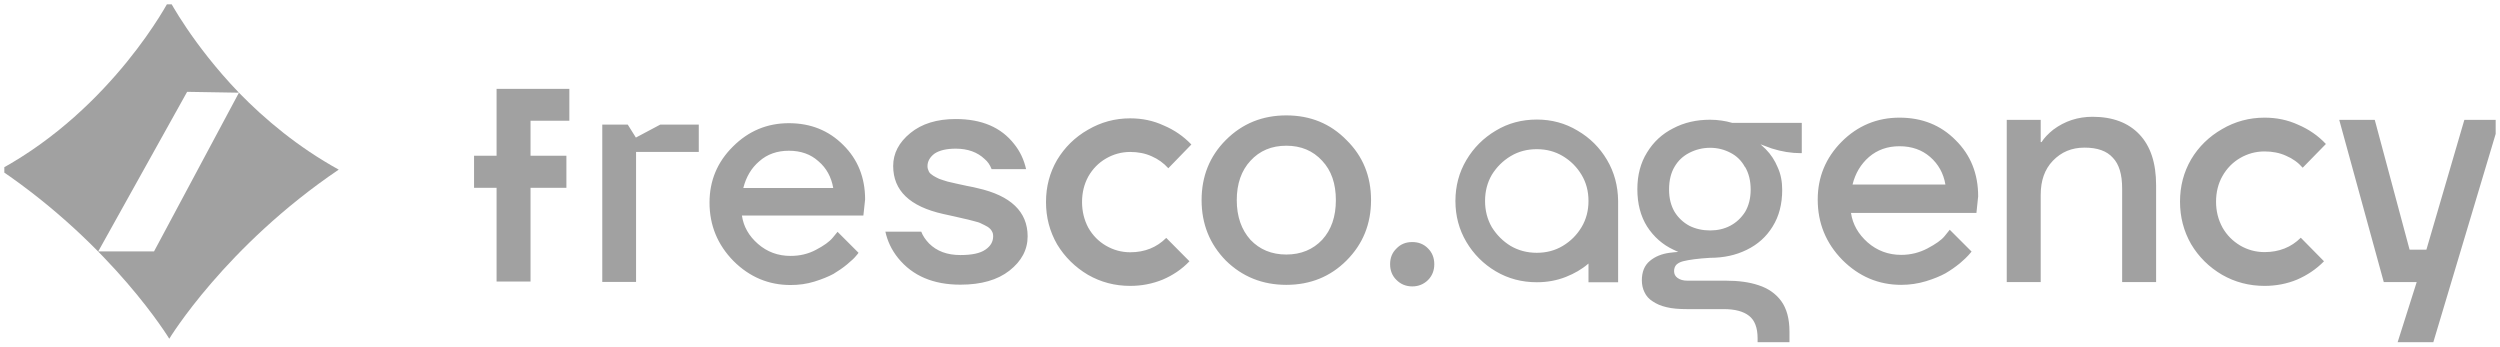 <svg width="144.288" height="20" viewBox="0 0 144.288 20" fill="none" xmlns="http://www.w3.org/2000/svg" xmlns:xlink="http://www.w3.org/1999/xlink">
	<desc>
			Created with Pixso.
	</desc>
	<defs>
		<clipPath id="clip2126_656">
			<rect id="Logo" rx="0" width="143.788" height="19.5" transform="translate(0.25 0.25)" fill="white" fill-opacity="0"/>
		</clipPath>
	</defs>
	<g opacity="0.4">
		<g clip-path="url(#clip2126_656)">
			<path id="Vector" d="M19.55 9.79C13 14.22 9.77 19.55 9.77 19.55C9.77 19.55 6.54 14.22 0 9.79C6.54 6.22 9.77 0 9.77 0C9.77 0 11.11 2.56 13.79 5.35L10.8 5.3L5.67 14.51L8.89 14.51L13.79 5.35C15.29 6.89 17.21 8.5 19.55 9.79Z" fill="#141414" fill-opacity="1" fill-rule="nonzero"/>
			<path id="Union" d="M28.66 5.13L32.86 5.13L32.86 6.97L30.62 6.97L30.62 8.99L32.69 8.99L32.69 10.84L30.62 10.84L30.62 16.25L28.66 16.25L28.66 10.84L27.36 10.84L27.36 8.99L28.66 8.99L28.66 5.13ZM40.33 8.77L36.71 8.77L36.71 16.27L34.76 16.27L34.76 7.19L36.23 7.19L36.7 7.94L38.11 7.19L40.33 7.19L40.33 8.77ZM42.82 12.44L49.83 12.44L49.93 11.51C49.93 10.25 49.51 9.2 48.67 8.37C47.83 7.53 46.79 7.11 45.53 7.11C44.27 7.11 43.2 7.56 42.3 8.46C41.4 9.35 40.95 10.43 40.95 11.69C40.95 13 41.41 14.12 42.33 15.06C43.26 15.99 44.36 16.45 45.63 16.45C46.1 16.45 46.56 16.39 47.01 16.25C47.46 16.11 47.82 15.96 48.1 15.81C48.38 15.64 48.65 15.46 48.9 15.25C49.15 15.04 49.31 14.89 49.38 14.8C49.46 14.71 49.52 14.64 49.55 14.59L48.34 13.38L48.06 13.72C47.87 13.95 47.55 14.18 47.09 14.42C46.64 14.66 46.15 14.77 45.63 14.77C44.9 14.77 44.28 14.54 43.75 14.08C43.22 13.62 42.91 13.07 42.82 12.44ZM43.82 9.31C44.28 8.9 44.85 8.7 45.53 8.7C46.22 8.7 46.79 8.9 47.24 9.31C47.7 9.7 47.98 10.22 48.09 10.85L42.9 10.85C43.06 10.22 43.36 9.7 43.82 9.31ZM51.1 13.37L53.17 13.37C53.26 13.61 53.41 13.83 53.62 14.05C54.07 14.5 54.67 14.72 55.43 14.72C56.09 14.72 56.57 14.62 56.87 14.41C57.17 14.21 57.32 13.95 57.32 13.64C57.32 13.53 57.3 13.43 57.25 13.35C57.2 13.25 57.12 13.17 57 13.09C56.88 13.02 56.76 12.96 56.65 12.91C56.55 12.85 56.38 12.8 56.17 12.75C55.95 12.69 55.78 12.65 55.64 12.62C55.51 12.59 55.31 12.54 55.03 12.48C54.77 12.42 54.57 12.38 54.44 12.35C52.51 11.92 51.55 11 51.55 9.58C51.55 8.85 51.88 8.22 52.54 7.68C53.2 7.14 54.07 6.87 55.16 6.87C56.66 6.87 57.78 7.35 58.53 8.31C58.87 8.73 59.1 9.22 59.22 9.76L57.23 9.76C57.14 9.52 57 9.32 56.83 9.18C56.41 8.78 55.85 8.58 55.16 8.58C54.62 8.58 54.21 8.68 53.93 8.87C53.67 9.07 53.53 9.31 53.53 9.59C53.53 9.7 53.56 9.8 53.61 9.9C53.65 9.99 53.74 10.06 53.86 10.14C53.98 10.21 54.09 10.27 54.2 10.32C54.32 10.36 54.48 10.42 54.69 10.48C54.89 10.53 55.07 10.57 55.21 10.6C55.36 10.63 55.55 10.67 55.81 10.73C56.07 10.78 56.28 10.82 56.42 10.86C58.34 11.29 59.31 12.22 59.31 13.64C59.31 14.41 58.96 15.07 58.26 15.62C57.57 16.16 56.63 16.43 55.43 16.43C53.86 16.43 52.67 15.92 51.84 14.9C51.46 14.43 51.22 13.92 51.1 13.37ZM62.79 15.86C63.54 16.29 64.35 16.5 65.23 16.5C65.89 16.5 66.51 16.38 67.1 16.14C67.69 15.89 68.21 15.54 68.65 15.08L67.31 13.73C66.76 14.28 66.07 14.56 65.23 14.56C64.73 14.56 64.26 14.43 63.83 14.18C63.4 13.93 63.06 13.58 62.81 13.14C62.57 12.69 62.45 12.19 62.45 11.66C62.45 11.12 62.57 10.63 62.81 10.19C63.06 9.75 63.4 9.4 63.83 9.15C64.26 8.9 64.73 8.77 65.23 8.77C65.68 8.77 66.1 8.85 66.47 9.02C66.84 9.18 67.16 9.41 67.43 9.71L68.76 8.34C68.31 7.87 67.78 7.5 67.16 7.24C66.56 6.96 65.91 6.83 65.23 6.83C64.35 6.83 63.54 7.05 62.79 7.49C62.05 7.91 61.45 8.5 61.01 9.23C60.58 9.97 60.37 10.78 60.37 11.66C60.37 12.54 60.58 13.35 61.01 14.1C61.45 14.83 62.05 15.42 62.79 15.86ZM70.75 15.04C69.82 14.09 69.35 12.93 69.35 11.55C69.35 10.17 69.82 9.01 70.75 8.08C71.7 7.13 72.86 6.66 74.24 6.66C75.62 6.66 76.78 7.13 77.71 8.08C78.66 9.01 79.13 10.17 79.13 11.55C79.13 12.93 78.66 14.09 77.71 15.04C76.78 15.97 75.62 16.44 74.24 16.44C72.86 16.44 71.7 15.97 70.75 15.04ZM72.17 9.28C71.65 9.84 71.38 10.6 71.38 11.55C71.38 12.5 71.65 13.26 72.17 13.84C72.7 14.4 73.39 14.69 74.24 14.69C75.09 14.69 75.78 14.4 76.31 13.84C76.84 13.26 77.1 12.5 77.1 11.55C77.1 10.6 76.84 9.84 76.31 9.28C75.78 8.7 75.09 8.41 74.24 8.41C73.39 8.41 72.7 8.7 72.17 9.28ZM80.23 15.25C80.23 15.61 80.35 15.92 80.6 16.16C80.84 16.4 81.14 16.53 81.51 16.53C81.87 16.53 82.18 16.4 82.42 16.16C82.66 15.92 82.78 15.61 82.78 15.25C82.78 14.88 82.66 14.58 82.42 14.34C82.18 14.09 81.87 13.97 81.51 13.97C81.14 13.97 80.84 14.09 80.6 14.34C80.35 14.58 80.23 14.88 80.23 15.25ZM86.33 7.54C87.04 7.11 87.83 6.9 88.7 6.9C89.55 6.9 90.34 7.11 91.05 7.54C91.77 7.96 92.33 8.52 92.75 9.23C93.17 9.94 93.38 10.73 93.39 11.59L93.39 11.6L93.39 16.29L91.68 16.29L91.68 15.21C91.3 15.54 90.86 15.79 90.38 15.98C89.85 16.19 89.29 16.29 88.7 16.29C87.83 16.29 87.04 16.08 86.33 15.66L86.33 15.66C85.62 15.24 85.05 14.67 84.63 13.96L84.63 13.96C84.21 13.25 84 12.46 84 11.6C84 10.74 84.21 9.95 84.63 9.24C85.05 8.53 85.62 7.96 86.33 7.54ZM88.7 8.61C88.14 8.61 87.64 8.74 87.19 9.01C86.74 9.28 86.38 9.64 86.1 10.09C85.84 10.54 85.71 11.04 85.71 11.6C85.71 12.15 85.84 12.66 86.1 13.11C86.38 13.56 86.74 13.92 87.18 14.19C87.64 14.46 88.14 14.59 88.7 14.59C89.25 14.59 89.75 14.46 90.2 14.19C90.65 13.92 91.01 13.56 91.28 13.11C91.55 12.66 91.68 12.15 91.68 11.6C91.68 11.04 91.55 10.54 91.28 10.09L91.28 10.09C91.01 9.64 90.65 9.28 90.2 9.01L90.2 9.01C89.75 8.74 89.25 8.61 88.7 8.61ZM101.9 8.6C101.81 8.51 101.71 8.42 101.61 8.33C101.82 8.41 102.03 8.49 102.26 8.57C102.83 8.75 103.38 8.84 103.94 8.84L103.99 8.84L103.99 7.09L99.97 7.09C99.77 7.03 99.57 6.99 99.37 6.96C99.16 6.93 98.93 6.91 98.7 6.91C97.91 6.91 97.2 7.07 96.56 7.41C95.93 7.73 95.43 8.19 95.06 8.8C94.69 9.39 94.5 10.1 94.5 10.92C94.5 11.76 94.69 12.48 95.06 13.07L95.06 13.07C95.44 13.66 95.95 14.12 96.6 14.42C96.68 14.46 96.77 14.5 96.86 14.54C96.69 14.55 96.52 14.57 96.36 14.59C95.9 14.65 95.52 14.81 95.22 15.06C94.91 15.32 94.76 15.69 94.76 16.18C94.76 16.43 94.81 16.66 94.91 16.86C95.01 17.08 95.17 17.26 95.38 17.39C95.6 17.54 95.87 17.66 96.19 17.73C96.51 17.81 96.9 17.84 97.35 17.84L99.48 17.84C100.14 17.84 100.62 17.97 100.95 18.23C101.27 18.48 101.44 18.91 101.44 19.52L101.44 20L103.28 20L103.28 19.14C103.28 18.4 103.12 17.81 102.8 17.37C102.49 16.95 102.05 16.64 101.49 16.46L101.49 16.46C100.95 16.28 100.33 16.2 99.63 16.2L97.4 16.2C97.14 16.2 96.95 16.14 96.82 16.04C96.69 15.95 96.62 15.82 96.62 15.65C96.62 15.5 96.66 15.39 96.74 15.29C96.83 15.2 96.95 15.13 97.13 15.08C97.49 14.99 98.01 14.92 98.7 14.88C99.48 14.88 100.18 14.73 100.81 14.42C101.45 14.11 101.95 13.66 102.31 13.07C102.68 12.48 102.86 11.77 102.86 10.96C102.86 10.48 102.78 10.05 102.6 9.66C102.44 9.27 102.21 8.91 101.9 8.6ZM97.5 8.82C97.87 8.63 98.27 8.53 98.7 8.53C99.13 8.53 99.52 8.63 99.88 8.82L99.88 8.82C100.23 9 100.51 9.27 100.71 9.64L100.72 9.64C100.93 9.99 101.04 10.43 101.04 10.94C101.04 11.45 100.93 11.87 100.72 12.23C100.5 12.57 100.22 12.84 99.86 13.03C99.52 13.21 99.13 13.3 98.7 13.3C98.26 13.3 97.86 13.21 97.5 13.03C97.15 12.84 96.86 12.57 96.65 12.23C96.44 11.87 96.33 11.45 96.33 10.94C96.33 10.41 96.44 9.97 96.65 9.62C96.86 9.26 97.15 9 97.5 8.82L97.5 8.82ZM114.07 12.29L106.83 12.29C106.93 12.95 107.25 13.51 107.79 13.99C108.34 14.47 108.99 14.71 109.73 14.71C110.28 14.71 110.78 14.58 111.24 14.34C111.71 14.09 112.05 13.86 112.24 13.62L112.53 13.26L113.79 14.52C113.75 14.57 113.69 14.64 113.61 14.73C113.53 14.82 113.37 14.98 113.11 15.2C112.85 15.41 112.58 15.6 112.29 15.77C112 15.93 111.62 16.09 111.16 16.23C110.7 16.37 110.22 16.44 109.73 16.44C108.42 16.44 107.29 15.96 106.33 15C105.38 14.03 104.91 12.87 104.91 11.52C104.91 10.22 105.37 9.11 106.29 8.18C107.22 7.25 108.34 6.79 109.63 6.79C110.93 6.79 112.01 7.22 112.87 8.09C113.74 8.95 114.17 10.03 114.17 11.33L114.07 12.29ZM109.63 8.44C108.93 8.44 108.35 8.65 107.87 9.06C107.4 9.47 107.08 10 106.92 10.65L112.28 10.65C112.17 10 111.87 9.47 111.4 9.06C110.93 8.65 110.34 8.44 109.63 8.44ZM120.77 6.74C119.92 6.74 119.17 6.99 118.51 7.48L118.51 7.48C118.21 7.72 117.98 7.96 117.83 8.2L117.78 8.2L117.78 6.92L115.82 6.92L115.82 16.28L117.78 16.28L117.78 11.24C117.78 10.42 118.01 9.77 118.48 9.28C118.97 8.77 119.57 8.52 120.31 8.52C121.05 8.52 121.59 8.71 121.94 9.1L121.94 9.1C122.3 9.47 122.48 10.06 122.48 10.87L122.48 16.28L124.44 16.28L124.44 10.69C124.44 9.41 124.12 8.43 123.47 7.75C122.83 7.08 121.93 6.74 120.77 6.74ZM130.7 16.5C129.82 16.5 129 16.29 128.25 15.86C127.5 15.42 126.9 14.83 126.46 14.09C126.03 13.34 125.82 12.52 125.82 11.64C125.82 10.75 126.03 9.94 126.46 9.2C126.9 8.46 127.5 7.88 128.25 7.45C129 7.01 129.82 6.79 130.7 6.79C131.39 6.79 132.03 6.92 132.64 7.2C133.25 7.46 133.79 7.83 134.24 8.31L132.9 9.68C132.64 9.38 132.32 9.15 131.94 8.99C131.57 8.82 131.15 8.74 130.7 8.74C130.19 8.74 129.72 8.87 129.29 9.12C128.86 9.37 128.52 9.72 128.27 10.16C128.02 10.6 127.9 11.1 127.9 11.64C127.9 12.18 128.02 12.67 128.27 13.13C128.52 13.57 128.86 13.91 129.29 14.17C129.72 14.42 130.19 14.55 130.7 14.55C131.54 14.55 132.24 14.27 132.79 13.72L134.13 15.08C133.69 15.53 133.17 15.88 132.57 16.14C131.99 16.38 131.36 16.5 130.7 16.5ZM137.06 6.92L135.01 6.92L137.58 16.28L139.48 16.28L138.38 19.75L140.44 19.75L144.28 6.92L142.23 6.92L140.04 14.41L139.07 14.41L137.06 6.92Z" fill="#141414" fill-opacity="1" fill-rule="evenodd"/>
		</g>
	</g>
</svg>
